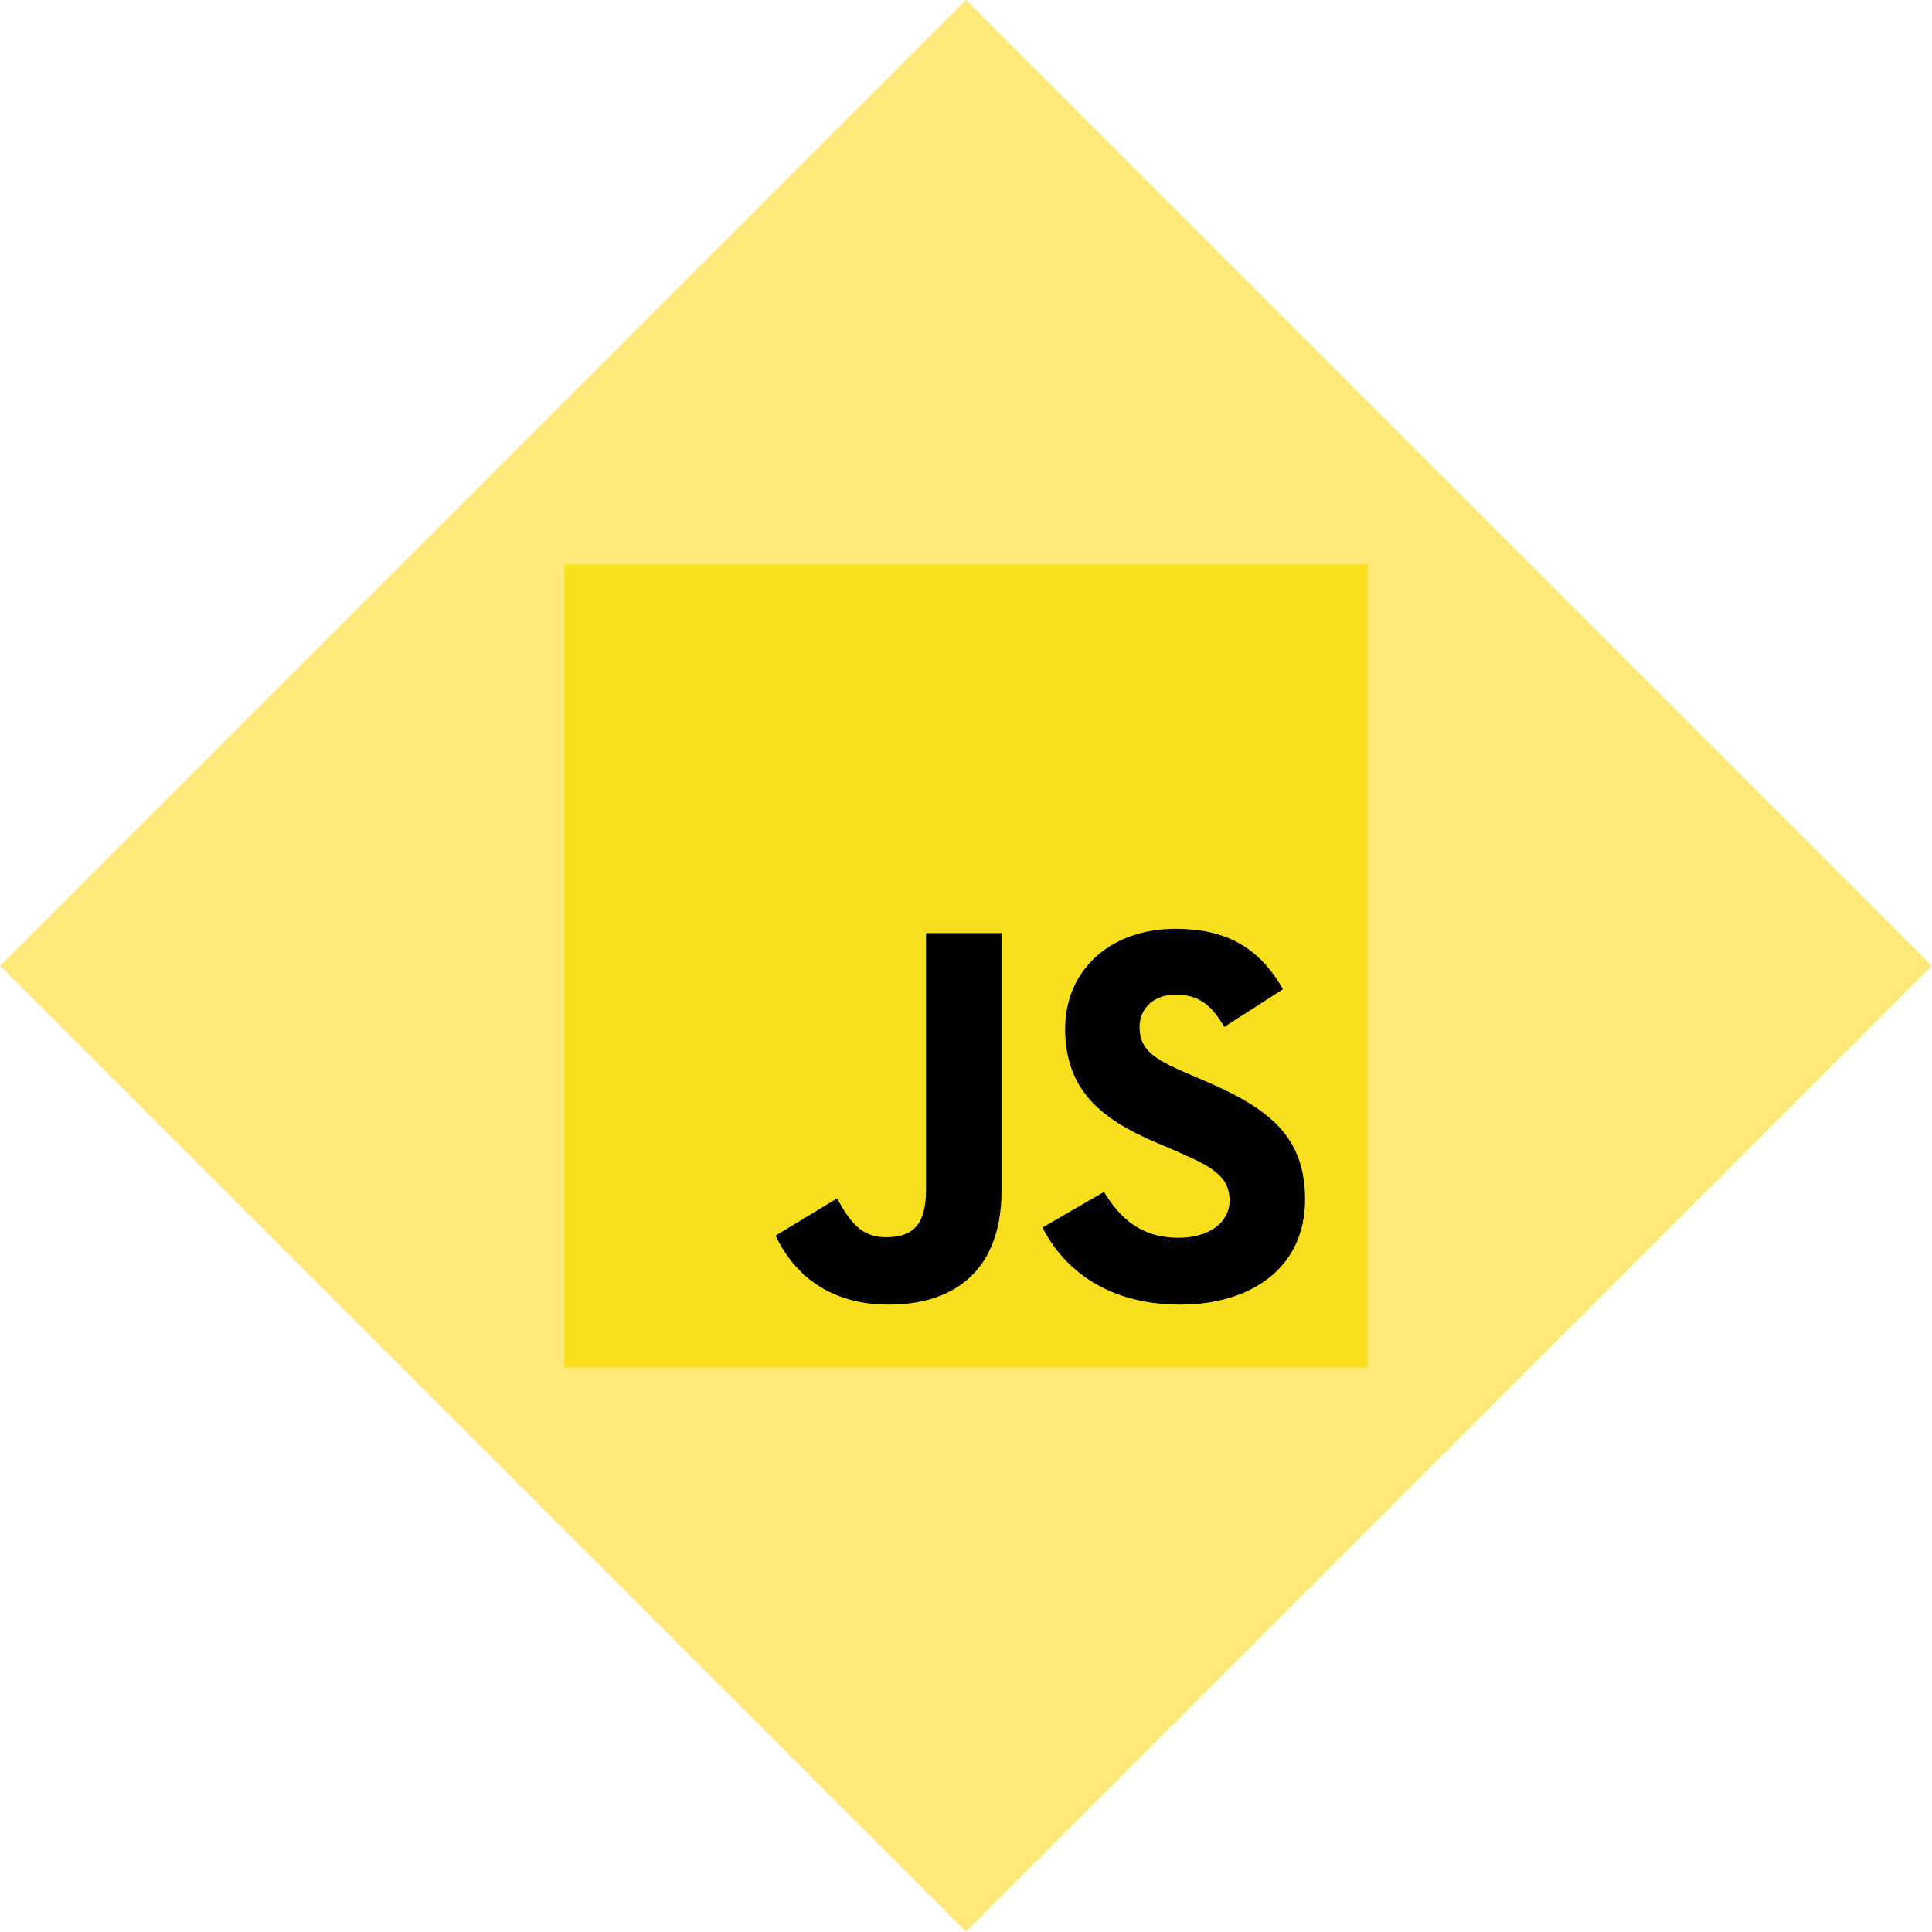 <?xml version="1.0" encoding="utf-8"?>
<!-- Generator: Adobe Illustrator 16.0.0, SVG Export Plug-In . SVG Version: 6.00 Build 0)  -->
<!DOCTYPE svg PUBLIC "-//W3C//DTD SVG 1.1//EN" "http://www.w3.org/Graphics/SVG/1.1/DTD/svg11.dtd">
<svg version="1.1" xmlns="http://www.w3.org/2000/svg" xmlns:xlink="http://www.w3.org/1999/xlink" x="0px" y="0px" width="500px"
	 height="500px" viewBox="0 0 500 500" enable-background="new 0 0 500 500" xml:space="preserve">
<g id="Warstwa_1" display="none">
	
		<rect x="73.223" y="73.223" transform="matrix(0.707 0.707 -0.707 0.707 250 -103.553)" display="inline" fill="#3DB8E8" width="353.553" height="353.553"/>
	<g display="inline">
		<path fill="#2062AF" d="M324.459,354.546l-74.993,20.192l-74.994-20.192l-17.306-187.483h184.599L324.459,354.546z"/>
		<path fill="#3C9CD7" d="M249.466,182.249v176.384l0.169,0.045l60.688-16.341l14.009-160.088H249.466L249.466,182.249z"/>
		<path d="M206.905,139.518v-11.159h16.281v-12.21h-28.491v34.512h28.491v-11.143H206.905z M252.473,128.359h11.382v-12.21h-28.493
			v12.21c3.813,3.813,5.8,5.638,11.313,11.15c-3.223,0-11.313,0.012-11.313,0.011v11.14h28.493v-11.143L252.473,128.359
			L252.473,128.359z M292.858,128.359h11.381v-12.21h-28.494v12.21c3.812,3.813,5.801,5.638,11.314,11.15
			c-3.223,0-11.314,0.012-11.314,0.011v11.14h28.495v-11.143L292.858,128.359L292.858,128.359z"/>
		<path fill="#FFFFFF" d="M249.399,229.127l-53.675,22.353l1.78,22.133l51.895-22.188l55.202-23.602l2.289-22.64L249.399,229.127
			L249.399,229.127z"/>
		
			<linearGradient id="SVGID_1_" gradientUnits="userSpaceOnUse" x1="-986.943" y1="-1062.226" x2="-986.943" y2="-1071.809" gradientTransform="matrix(4.642 0 0 4.642 4803.756 5204.25)">
			<stop  offset="0.387" style="stop-color:#D1D3D4;stop-opacity:0"/>
			<stop  offset="1" style="stop-color:#D1D3D4"/>
		</linearGradient>
		<path fill="url(#SVGID_1_)" d="M195.724,251.48l1.78,22.133l51.895-22.188v-22.297L195.724,251.48z"/>
		
			<linearGradient id="SVGID_2_" gradientUnits="userSpaceOnUse" x1="-974.969" y1="-1067.005" x2="-974.969" y2="-1076.968" gradientTransform="matrix(4.642 0 0 4.642 4803.756 5204.25)">
			<stop  offset="0.387" style="stop-color:#D1D3D4;stop-opacity:0"/>
			<stop  offset="1" style="stop-color:#D1D3D4"/>
		</linearGradient>
		<path fill="url(#SVGID_2_)" d="M306.891,205.183l-57.491,23.944v22.297l55.202-23.602L306.891,205.183z"/>
		
			<linearGradient id="SVGID_3_" gradientUnits="userSpaceOnUse" x1="-992.707" y1="-1057.951" x2="-969.689" y2="-1057.951" gradientTransform="matrix(4.642 0 0 4.642 4803.756 5204.25)">
			<stop  offset="0" style="stop-color:#E8E7E5"/>
			<stop  offset="1" style="stop-color:#FFFFFF"/>
		</linearGradient>
		<path fill="url(#SVGID_3_)" d="M195.807,251.48l1.78,22.133l79.625,0.254l-1.78,29.51l-26.201,7.376l-25.188-6.36l-1.526-18.315
			h-23.403l3.053,35.36l47.318,13.99l47.062-13.737l6.106-70.21H195.807z"/>
		<path opacity="0.05" enable-background="new    " d="M249.399,251.48h-53.675l1.78,22.133l51.895,0.167V251.48L249.399,251.48z
			 M249.399,310.683l-0.254,0.071l-25.184-6.359l-1.526-18.316h-23.403l3.052,35.359l47.315,13.991V310.683z"/>
		
			<linearGradient id="SVGID_4_" gradientUnits="userSpaceOnUse" x1="-993.767" y1="-1074.528" x2="-968.776" y2="-1074.528" gradientTransform="matrix(4.642 0 0 4.642 4803.756 5204.25)">
			<stop  offset="0" style="stop-color:#E8E7E5"/>
			<stop  offset="1" style="stop-color:#FFFFFF"/>
		</linearGradient>
		<path fill="url(#SVGID_4_)" d="M190.891,205.183h116l-2.289,22.641H193.689L190.891,205.183L190.891,205.183z"/>
		<path opacity="0.05" enable-background="new    " d="M249.399,205.183h-58.509l2.798,22.641h55.71V205.183L249.399,205.183z"/>
	</g>
</g>
<g id="Warstwa_2" display="none">
	
		<rect x="73.223" y="73.224" transform="matrix(0.707 0.707 -0.707 0.707 250 -103.553)" display="inline" fill="#FC7B3A" width="353.553" height="353.553"/>
	<g display="inline">
		<path fill="#E44D26" d="M173.842,355.936l-16.828-188.742h184.908l-16.847,188.712l-75.721,20.993L173.842,355.936z"/>
		<path fill="#F16529" d="M249.468,360.854l61.186-16.965l14.396-161.262h-75.582V360.854z"/>
		<path fill="#EBEBEB" d="M249.468,252.629h-30.631l-2.116-23.705h32.747v-23.149h-58.045l0.554,6.211l5.69,63.791h51.802V252.629z
			 M249.468,312.749l-0.102,0.024l-25.781-6.96l-1.648-18.46H198.7l3.244,36.346l47.418,13.161l0.106-0.029V312.749z"/>
		<path d="M174.218,115.902h11.763v11.622h10.761v-11.622h11.764v35.195h-11.764v-11.786h-10.761v11.786h-11.762L174.218,115.902z
			 M223.976,127.575h-10.355v-11.672h32.482v11.672h-10.36v23.522h-11.766V127.575L223.976,127.575z M251.257,115.902h12.268
			l7.544,12.366l7.539-12.366h12.272v35.195h-11.718v-17.445l-8.094,12.515h-0.203l-8.099-12.515v17.445h-11.51V115.902
			L251.257,115.902z M296.732,115.902h11.767v23.563h16.545v11.632h-28.312V115.902z"/>
		<path fill="#FFFFFF" d="M249.387,252.629v23.147h28.506l-2.688,30.023l-25.818,6.967v24.085l47.457-13.152l0.347-3.912
			l5.44-60.941l0.565-6.217h-6.238H249.387z M249.387,205.775v23.149h55.916l0.463-5.203l1.055-11.735l0.556-6.211H249.387z"/>
	</g>
</g>
<g id="Warstwa_3">
	
		<rect x="73.223" y="73.224" transform="matrix(0.707 0.707 -0.707 0.707 250 -103.553)" fill="#FFE97B" width="353.553" height="353.553"/>
	<path fill="#F7DF1E" d="M146.066,146.066h207.867v207.867H146.066V146.066z"/>
	<path d="M200.723,319.775l15.907-9.627c3.069,5.44,5.861,10.046,12.557,10.046c6.419,0,10.466-2.511,10.466-12.277v-66.419h19.535
		v66.694c0,20.232-11.86,29.442-29.164,29.442c-15.626,0-24.697-8.094-29.302-17.861 M269.797,317.683l15.906-9.21
		c4.187,6.839,9.628,11.861,19.256,11.861c8.094,0,13.255-4.047,13.255-9.628c0-6.697-5.302-9.07-14.231-12.976l-4.883-2.096
		c-14.094-5.997-23.441-13.533-23.441-29.439c0-14.651,11.161-25.814,28.604-25.814c12.418,0,21.349,4.326,27.767,15.628
		l-15.21,9.769c-3.35-6-6.976-8.371-12.558-8.371c-5.722,0-9.349,3.628-9.349,8.371c0,5.859,3.627,8.233,11.999,11.861l4.884,2.092
		c16.604,7.117,25.953,14.373,25.953,30.697c0,17.582-13.813,27.209-32.371,27.209C287.237,337.637,275.517,328.985,269.797,317.683
		"/>
</g>
</svg>
